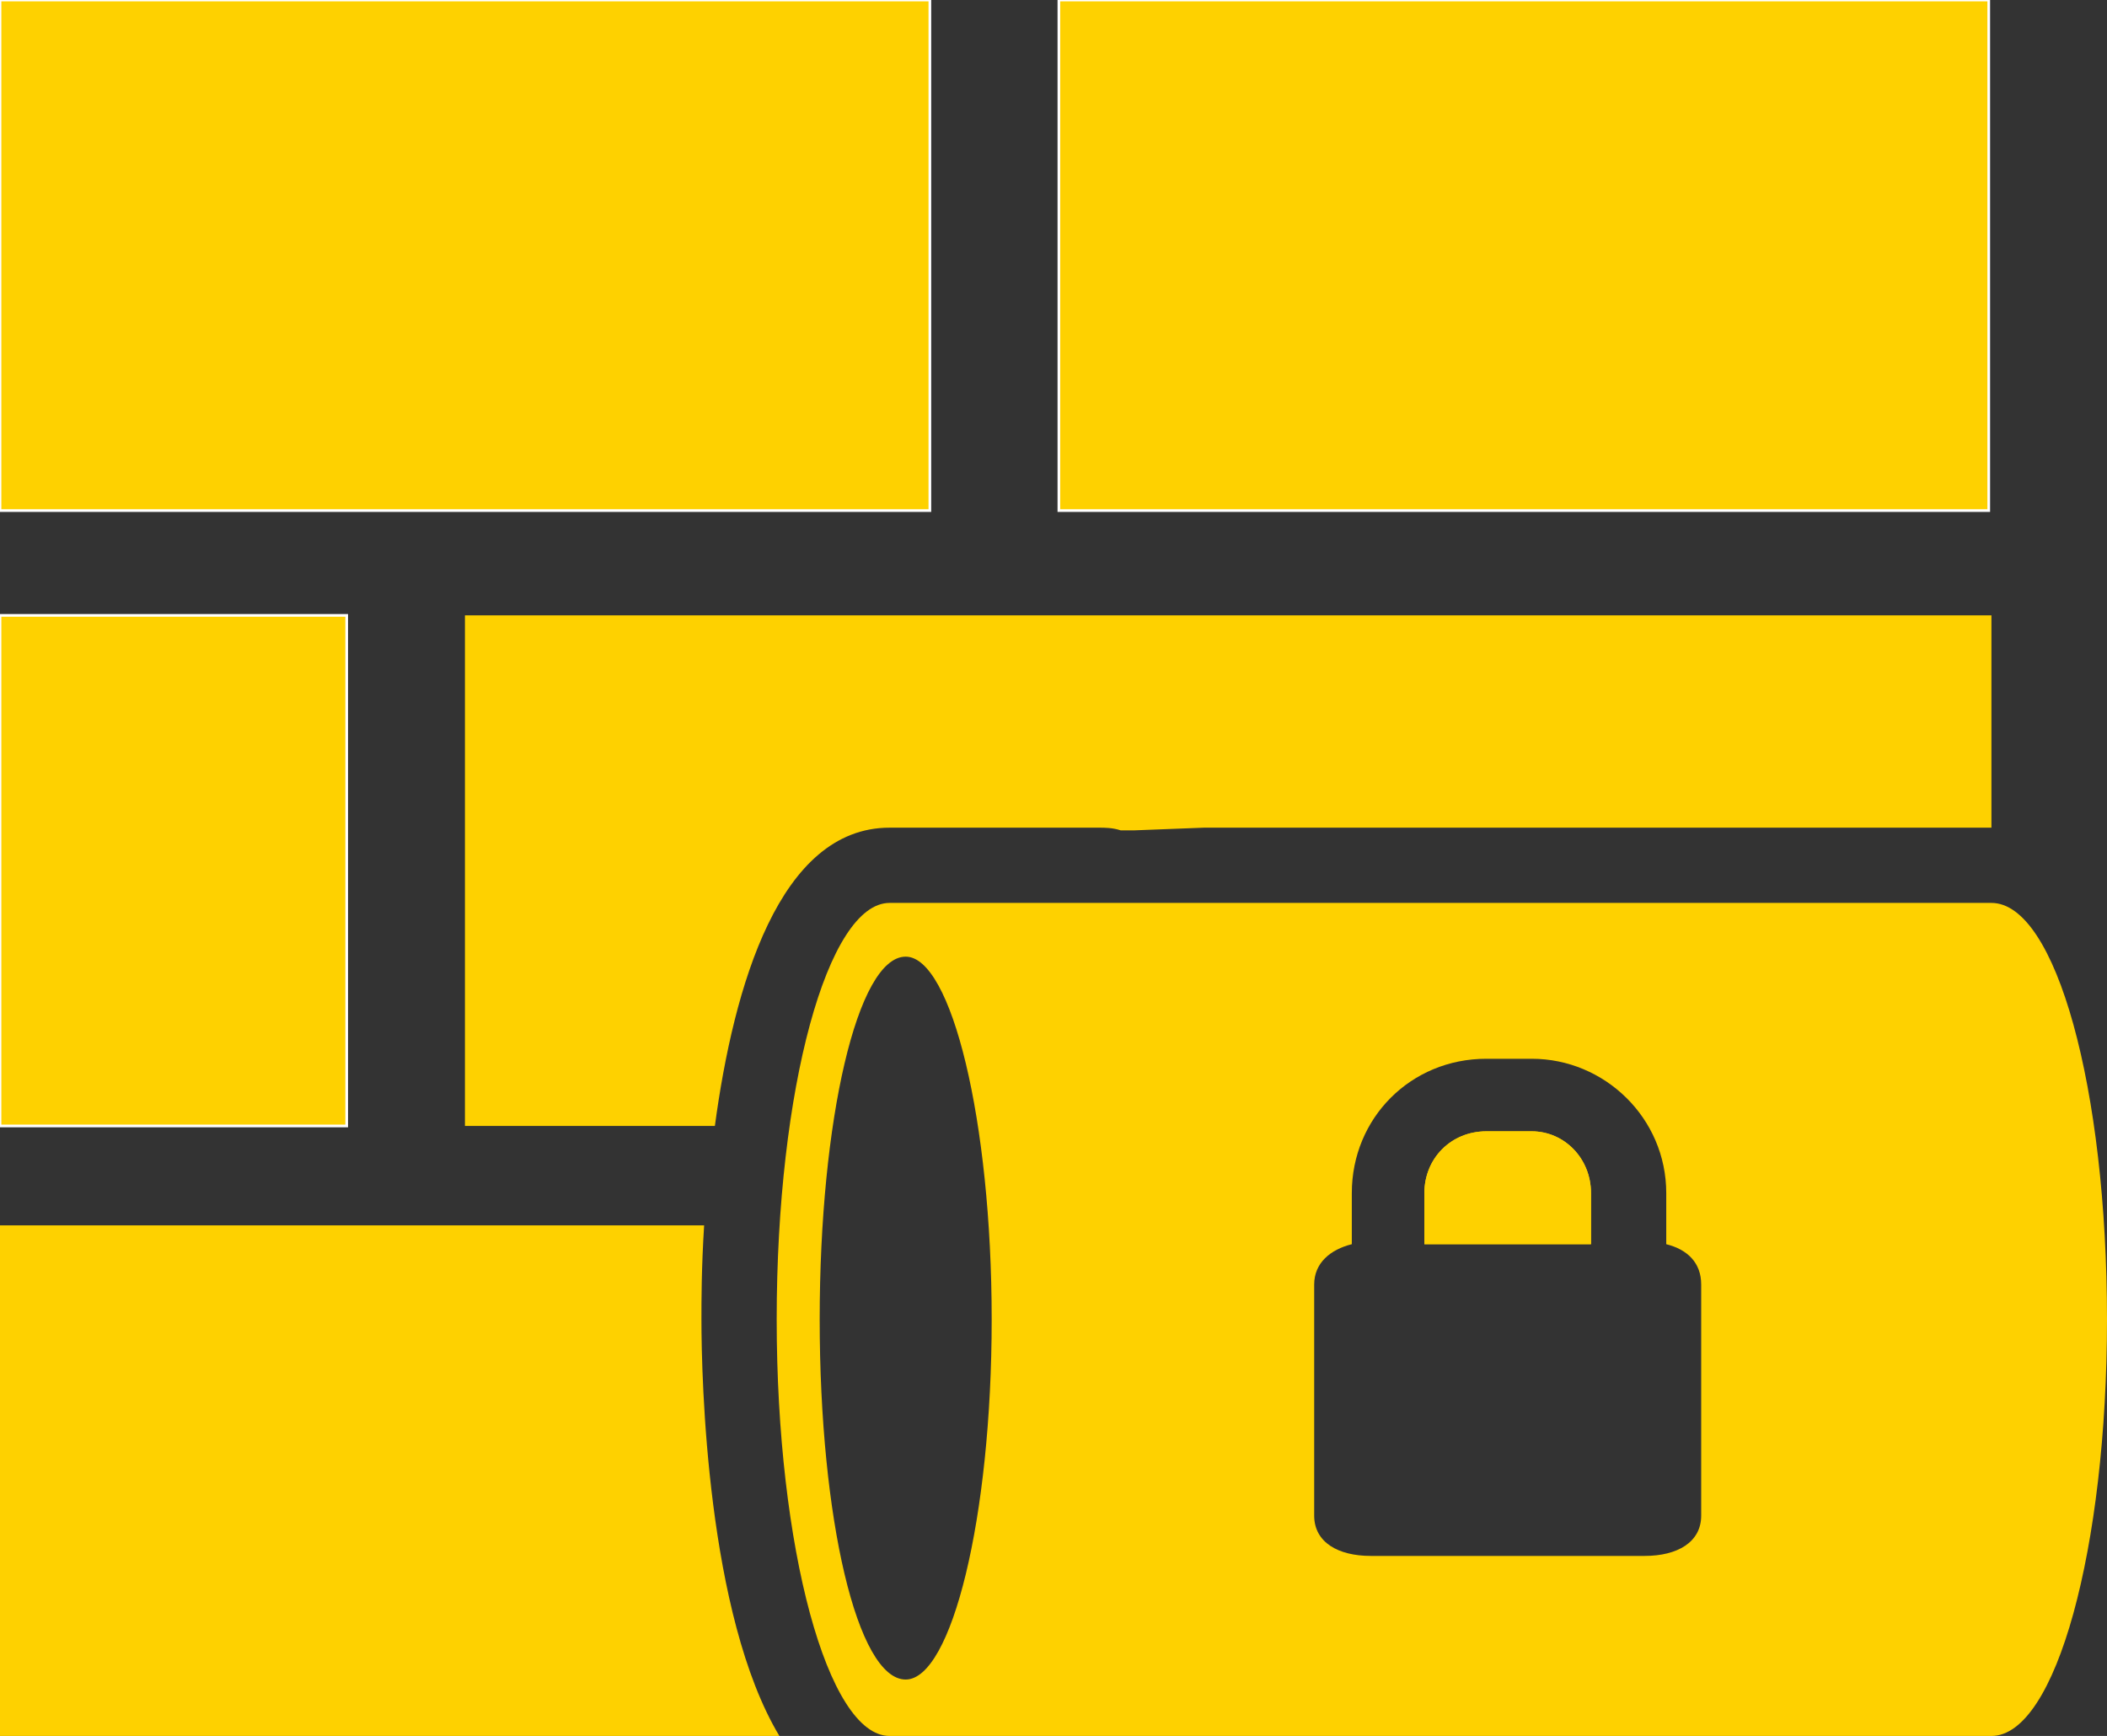 <?xml version="1.0"  encoding="UTF-8" standalone="no"?>
<svg version="1.1" xmlns="http://www.w3.org/2000/svg" xmlns:xlink="http://www.w3.org/1999/xlink" width="784" height="646">
<rect width="100%" height="100%" fill="#333333" stroke="none"/>
<g transform="translate(105, 36)">
<path d="M 241,-36 L -105,-36 L -105,154 L 241,154 L 241,-36 Z "  fill="#FED100" stroke-width="1px" stroke="#FFFFFF" />
<path d="M 24,193 L -105,193 L -105,383 L 24,383 L 24,193 Z "  fill="#FED100" stroke-width="1px" stroke="#FFFFFF" />
<path d="M 157,420 C -105,420 -105,420 -105,420 C -105,610 -105,610 -105,610 C 185,610 185,610 185,610 C 158,565 156,477 156,455 C 156,448 156,436 157,420 Z "  fill="#FED100" stroke="none" />
<path d="M 226,272 C 302,272 302,272 302,272 C 303,272 303,272 304,272 C 306,272 309,272 312,273 C 317,273 317,273 317,273 C 343,272 343,272 343,272 C 636,272 636,272 636,272 C 636,193 636,193 636,193 C 68,193 68,193 68,193 C 68,383 68,383 68,383 C 161,383 161,383 161,383 C 168,331 185,272 226,272 Z "  fill="#FED100" stroke="none" />
<path d="M 635,-36 L 289,-36 L 289,154 L 635,154 L 635,-36 Z "  fill="#FED100" stroke-width="1px" stroke="#FFFFFF" />
<path d="M 465,385 C 448,385 448,385 448,385 C 435,385 425,395 425,408 C 425,427 425,427 425,427 C 487,427 487,427 487,427 C 487,408 487,408 487,408 C 487,395 477,385 465,385 Z "  fill="#FED100" stroke="none" />
<path d="M 465,385 C 448,385 448,385 448,385 C 435,385 425,395 425,408 C 425,427 425,427 425,427 C 487,427 487,427 487,427 C 487,408 487,408 487,408 C 487,395 477,385 465,385 Z "  fill="#FED100" stroke="none" />
<path d="M 636,300 C 343,300 343,300 343,300 C 343,300 343,300 343,300 C 310,300 310,300 310,300 C 308,300 305,300 302,300 C 226,300 226,300 226,300 C 203,300 184,369 184,455 C 184,540 203,610 226,610 C 302,610 302,610 302,610 C 304,610 305,610 307,610 C 636,610 636,610 636,610 C 660,610 679,540 679,455 C 679,369 660,300 636,300 Z M 232,589 C 214,589 200,529 200,455 C 200,381 214,320 232,320 C 249,320 264,381 264,455 C 264,529 249,589 232,589 Z M 528,528 C 528,538 519,543 507,543 C 405,543 405,543 405,543 C 393,543 384,538 384,528 C 384,442 384,442 384,442 C 384,434 390,429 398,427 C 398,408 398,408 398,408 C 398,380 420,358 448,358 C 465,358 465,358 465,358 C 492,358 515,380 515,408 C 515,427 515,427 515,427 C 523,429 528,434 528,442 Z "  fill="#FED100" stroke="none" />
</g>
</svg>
